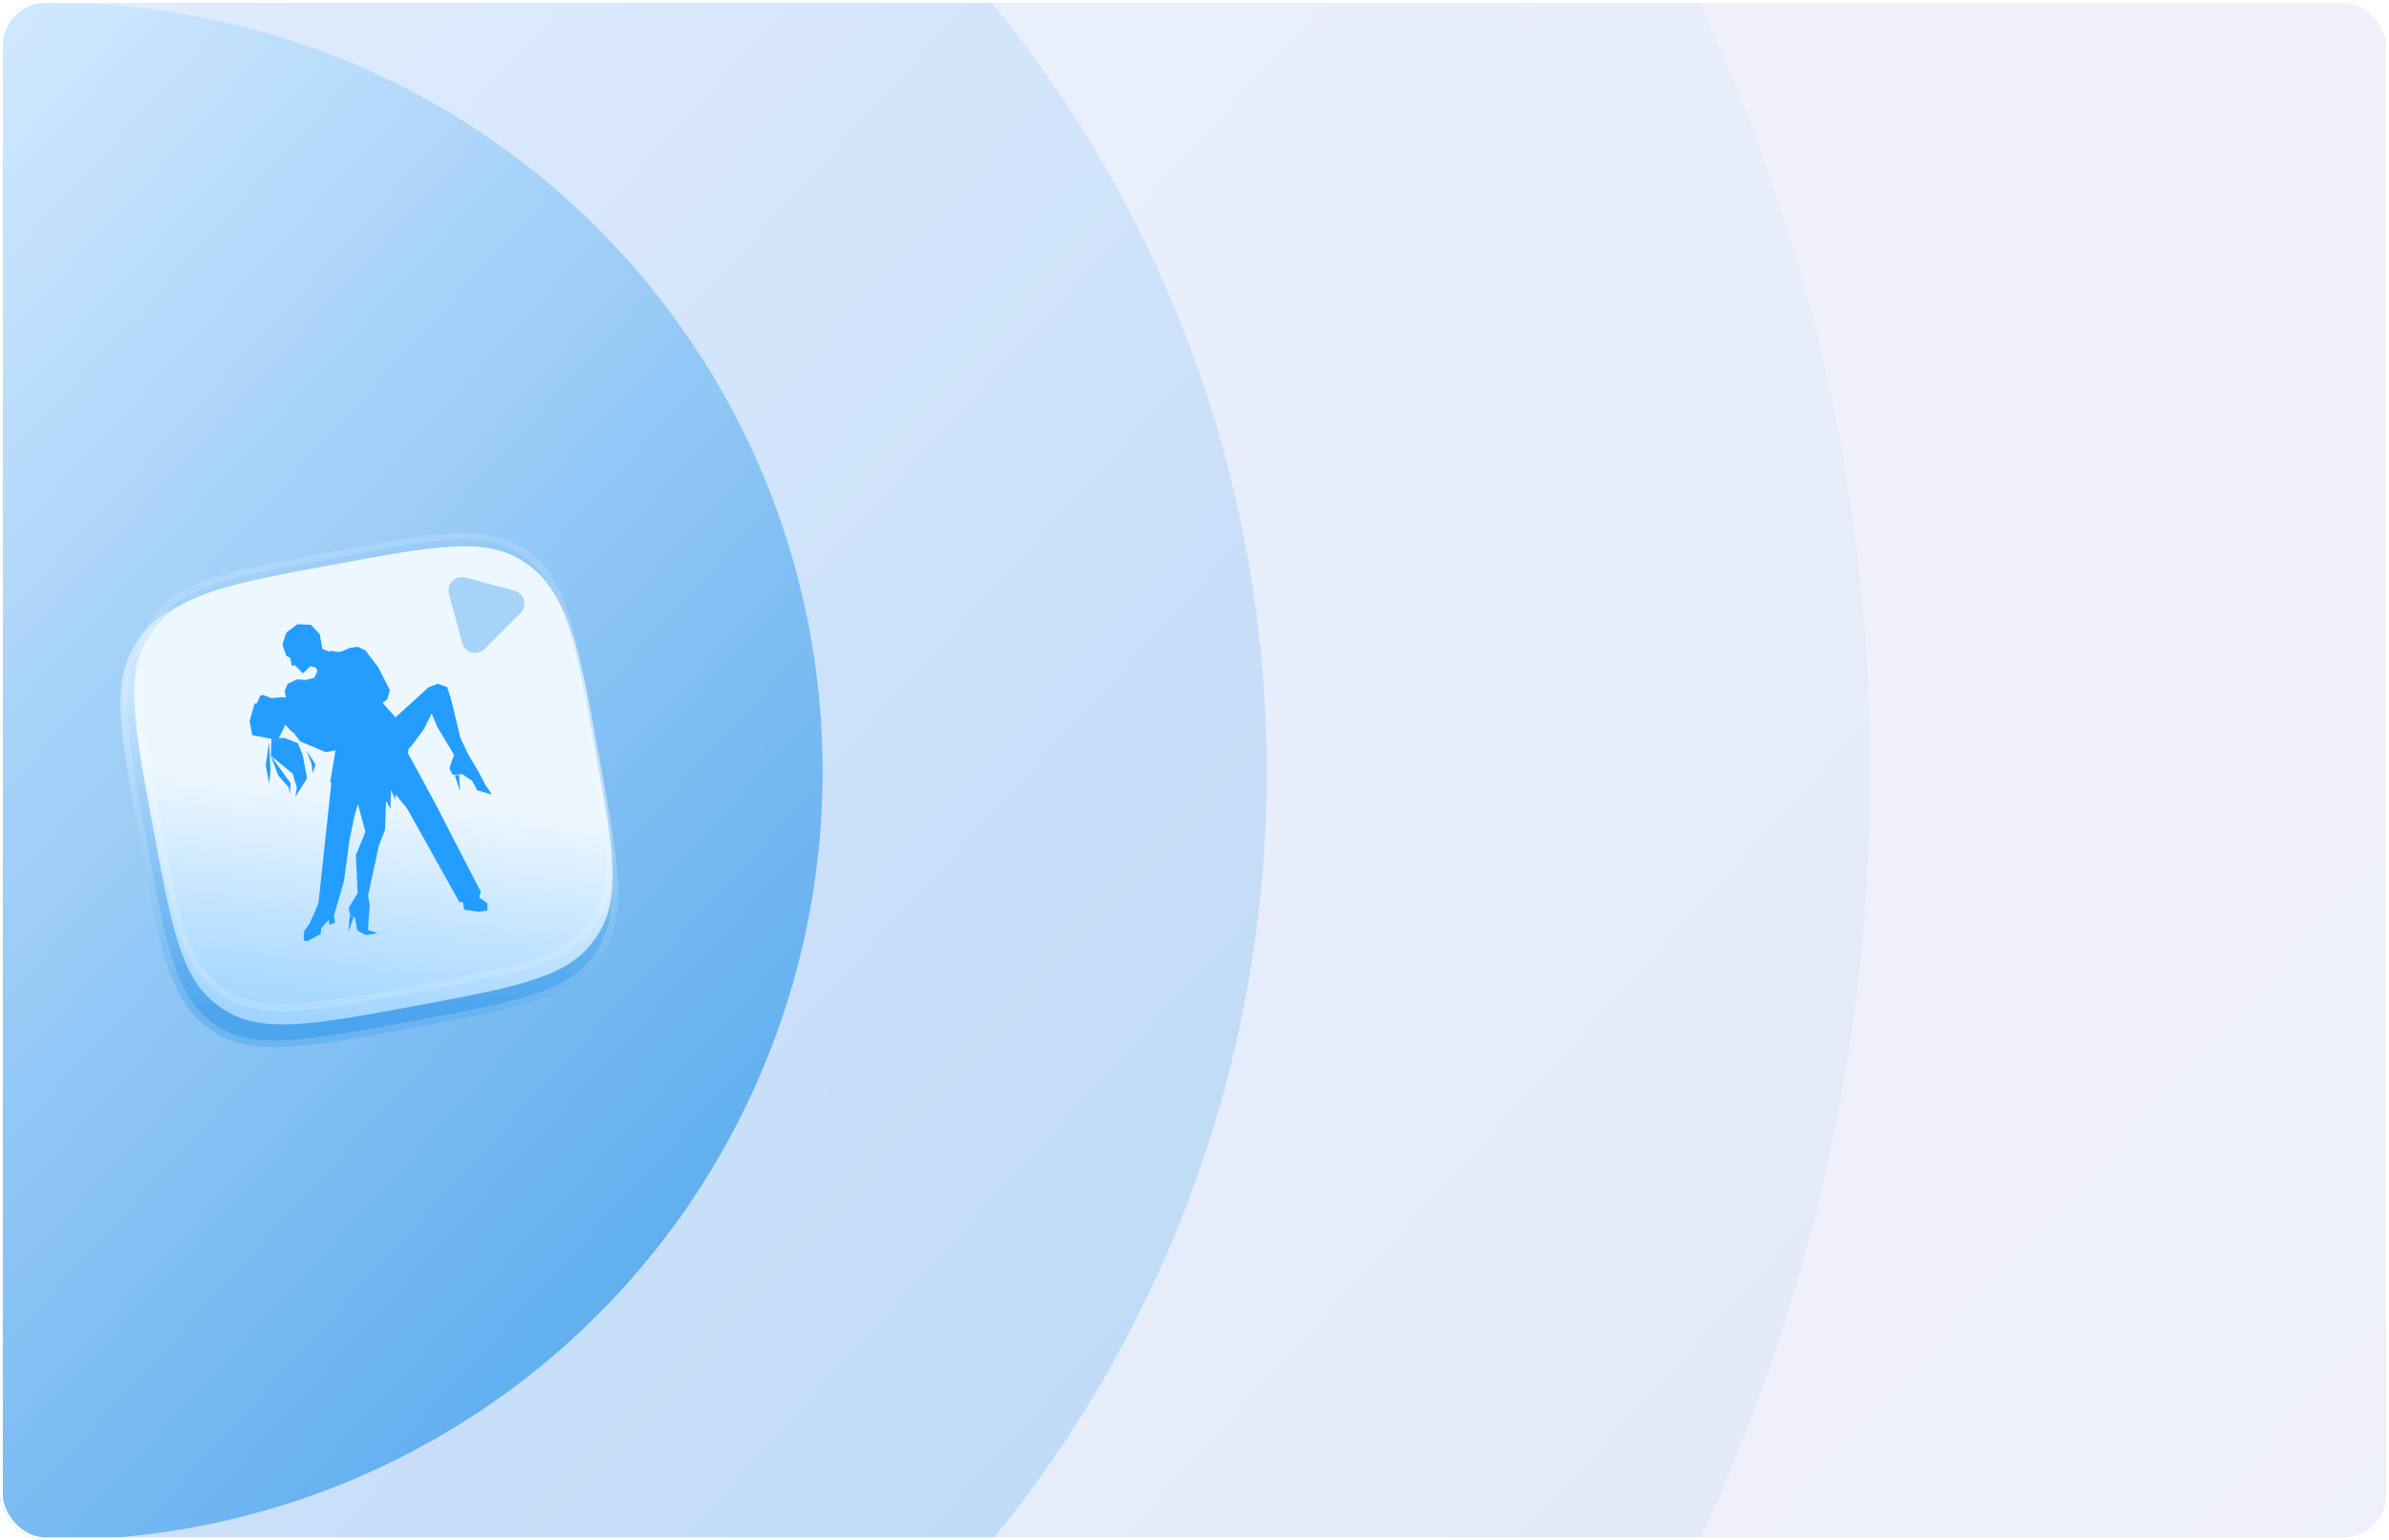 <svg width="842" height="543" viewBox="0 0 842 543" fill="none" xmlns="http://www.w3.org/2000/svg">
<g clip-path="url(#clip0_6732_26651)">
<rect width="842" height="543" rx="16" fill="#FBF5FC"/>
<circle opacity="0.08" cx="18.995" cy="271.995" r="868.995" fill="url(#paint0_linear_6732_26651)"/>
<circle opacity="0.08" cx="18.996" cy="271.994" r="640.207" fill="url(#paint1_linear_6732_26651)"/>
<circle opacity="0.24" cx="18.996" cy="271.996" r="427.473" fill="url(#paint2_linear_6732_26651)"/>
<circle opacity="0.8" cx="18.998" cy="271.994" r="270.933" fill="url(#paint3_linear_6732_26651)"/>
<g opacity="0.8">
<path d="M49.293 296.501C42.43 259.53 38.998 241.045 47.704 227.088C48.363 226.031 49.069 225.004 49.819 224.009C59.721 210.873 78.206 207.441 115.177 200.578C152.147 193.714 170.633 190.282 184.59 198.988C185.647 199.648 186.674 200.353 187.669 201.103C200.804 211.005 204.236 229.491 211.1 266.461C217.964 303.432 221.395 321.917 212.689 335.874C212.03 336.931 211.325 337.959 210.575 338.953C200.672 352.089 182.187 355.521 145.216 362.384C108.246 369.248 89.761 372.68 75.803 363.974C74.746 363.315 73.719 362.609 72.724 361.859C59.589 351.957 56.157 333.472 49.293 296.501Z" fill="url(#paint4_linear_6732_26651)"/>
<path d="M50.452 296.286C47.014 277.77 44.459 263.992 43.837 253.097C43.216 242.232 44.531 234.401 48.704 227.711C49.345 226.684 50.031 225.685 50.76 224.718C55.505 218.423 62.343 214.384 72.707 211.064C83.099 207.734 96.876 205.174 115.392 201.737C133.908 198.299 147.685 195.743 158.581 195.121C169.445 194.5 177.277 195.816 183.966 199.988C184.994 200.629 185.992 201.315 186.959 202.044C193.255 206.79 197.294 213.628 200.614 223.991C203.944 234.384 206.504 248.16 209.941 266.676C213.379 285.192 215.934 298.97 216.557 309.865C217.177 320.73 215.862 328.562 211.689 335.251C211.049 336.278 210.363 337.277 209.634 338.244C204.888 344.539 198.05 348.578 187.687 351.898C177.294 355.228 163.517 357.788 145.001 361.226C126.485 364.663 112.708 367.219 101.813 367.841C90.948 368.462 83.116 367.146 76.427 362.974C75.4 362.333 74.401 361.647 73.434 360.918C67.139 356.172 63.1 349.335 59.779 338.971C56.45 328.579 53.89 314.802 50.452 296.286Z" stroke="white" stroke-opacity="0.2" stroke-width="2.357"/>
</g>
<g filter="url(#filter0_i_6732_26651)">
<path d="M53.841 286.619C47.243 251.079 43.944 233.309 52.313 219.891C52.947 218.875 53.625 217.888 54.346 216.932C63.865 204.304 81.635 201.005 117.176 194.407C152.716 187.809 170.486 184.51 183.904 192.879C184.92 193.513 185.907 194.191 186.863 194.912C199.491 204.431 202.79 222.201 209.388 257.742C215.986 293.282 219.285 311.052 210.916 324.469C210.282 325.485 209.604 326.473 208.883 327.429C199.364 340.057 181.594 343.356 146.053 349.954C110.513 356.552 92.743 359.851 79.326 351.482C78.309 350.848 77.322 350.17 76.366 349.449C63.738 339.93 60.439 322.16 53.841 286.619Z" fill="url(#paint5_linear_6732_26651)"/>
</g>
<path d="M55 286.404C51.695 268.603 49.239 255.362 48.641 244.892C48.045 234.452 49.309 226.934 53.313 220.515C53.928 219.528 54.587 218.569 55.287 217.641C59.841 211.6 66.404 207.721 76.363 204.531C86.35 201.331 99.59 198.87 117.391 195.566C135.192 192.261 148.433 189.805 158.903 189.207C169.343 188.61 176.861 189.875 183.28 193.879C184.267 194.494 185.226 195.153 186.154 195.853L186.863 194.912L186.154 195.853C192.195 200.407 196.074 206.97 199.264 216.928C202.464 226.915 204.925 240.156 208.229 257.957C211.534 275.758 213.99 288.999 214.588 299.469C215.185 309.909 213.92 317.427 209.916 323.846C209.301 324.832 208.642 325.791 207.942 326.72C203.388 332.761 196.825 336.64 186.867 339.83C176.88 343.03 163.639 345.49 145.838 348.795C128.037 352.1 114.796 354.556 104.326 355.154C93.886 355.75 86.368 354.486 79.949 350.482L79.326 351.482L79.949 350.482C78.963 349.867 78.004 349.208 77.075 348.508C71.034 343.954 67.155 337.39 63.965 327.432C60.765 317.445 58.305 304.205 55 286.404Z" stroke="white" stroke-opacity="0.15" stroke-width="2.357"/>
<path d="M181.346 208.25C184.852 209.189 186.026 213.571 183.46 216.137L170.778 228.819C168.212 231.385 163.83 230.211 162.891 226.706L158.249 209.382C157.309 205.876 160.517 202.669 164.022 203.608L181.346 208.25Z" fill="#A6D4F9"/>
<path fill-rule="evenodd" clip-rule="evenodd" d="M104.811 220.07L104.81 220.064L100.856 223.117L100.859 223.12L99.526 227.321L99.53 227.33L99.525 227.324L99.524 227.328L99.528 227.329L99.522 227.33L100.919 231.224L100.921 231.229L102.303 231.938L102.823 234.735L102.825 234.739L103.941 234.532L106.778 237.375L109.386 234.866L109.388 234.87L111.2 235.307L111.201 235.309L111.888 236.432L110.818 238.943L110.817 238.946L110.819 238.94L107.804 239.697L107.784 239.704L107.781 239.711L107.782 239.706L104.673 239.512L104.675 239.508L104.667 239.51L104.665 239.513L101.408 241.081L100.331 243.6L100.333 243.599L100.766 245.933L99.486 245.785L95.605 246.12L92.809 245.005L92.802 244.994L91.78 245.184L90.555 247.931L89.72 248.082L89.718 248.089L89.717 248.093L89.716 248.085L87.967 254.205L88.21 255.512L88.21 255.51L88.212 255.517L88.213 255.514L88.887 259.148L88.89 259.152L95.672 260.483L95.433 266.429L95.435 266.431L95.435 266.434L98.073 273.399L98.075 273.404L98.078 273.408L98.071 273.403L98.077 273.41L98.073 273.408L101.736 277.596L102.172 279.94L102.173 279.935L102.175 279.945L102.175 279.937L102.177 279.947L102.427 276.114L102.424 276.12L102.425 276.111L95.437 266.436L103.146 272.747L104.64 277.694L104.639 277.703L104.642 277.701L104.078 280.877L104.082 280.871L104.079 280.888L104.083 280.881L104.081 280.893L108.205 274.409L108.193 274.421L108.203 274.404L108.197 274.41L108.205 274.398L106.736 266.383L106.734 266.382L106.734 266.379L106.727 266.372L105.042 262.046L105.04 262.042L100.236 260.14L100.226 260.13L98.249 260.279L100.532 255.543L103.147 258.242L103.682 258.433L103.685 258.434L104.082 259.128L105.852 261.408L114.817 265.153L114.808 265.146L114.811 265.147L114.82 265.154L118.256 264.516L116.396 275.52L116.401 275.512L116.392 275.528L116.324 275.888L116.328 275.887L116.327 275.892L116.798 275.843L116.799 275.85L112.23 318.557L112.229 318.561L109.585 324.521L109.586 324.527L109.039 325.729L107.21 328.295L107.033 331.507L107.035 331.508L107.035 331.512L108.255 331.865L112.983 329.341L113.249 327.167L115.902 324.251L116.083 326.052L116.085 326.057L118.094 325.298L118.098 325.3L117.66 322.932L117.66 322.921L121.18 310.821L121.197 310.787L121.199 310.792C121.199 310.792 122.02 304.748 122.595 300.488L122.592 300.488L122.592 300.483L122.582 300.482C122.876 298.26 123.111 296.551 123.131 296.452C123.172 296.154 124.935 287.52 124.935 287.52L126.178 283.546L128.787 293.272L125.415 301.527L125.419 301.544L126.062 314.837L126.062 314.84L126.06 314.836L122.894 320.06L123.362 322.58L123.364 322.584L125.186 323.597L125.906 328L125.908 328.005L128.91 329.669L128.914 329.669C128.914 329.669 133.034 329.097 132.912 328.927L132.91 328.922C132.853 328.846 132.26 328.677 131.605 328.49C130.795 328.259 129.889 328.001 129.789 327.859L129.759 327.837C129.702 327.554 129.822 325.73 129.959 323.815L129.957 323.819L129.957 323.811L130.028 322.951C130.187 321.008 130.334 319.202 130.309 319.071L129.703 315.804L129.702 315.801L133.473 298.305L135.685 292.576L135.682 292.576L135.682 292.572L135.704 291.975L135.705 291.977L136.083 282.314L137.611 285.17L137.779 278.51C138.503 280.119 139.04 281.312 139.184 281.631L139.356 282.132L139.358 282.136L139.396 280.06L143.479 285.042L143.476 285.041L152.889 301.86L153.067 302.193L153.101 302.279L153.103 302.282L153.104 302.284L153.186 302.42L153.186 302.425L156.927 309.11L156.931 309.106L161.97 318.123L161.974 318.118L161.973 318.124L163.083 317.918L163.602 320.713L163.604 320.718L168.954 321.464L171.818 320.933L171.722 318.343L171.72 318.341L171.726 318.339L171.72 318.335L171.723 318.335L168.932 316.442L169.459 314.415L163.506 302.866L163.503 302.861L163.502 302.863L163.5 302.86L160.318 296.695L160.316 296.69L160.223 296.5L160.221 296.495L156.71 289.696L156.708 289.691L153.37 283.207L153.368 283.202L152.896 282.325L144.941 267.652L143.776 265.523L144.081 263.754L144.236 263.655L144.685 263.379L144.686 263.374L144.691 263.368L144.687 263.382L149.312 257.211L152.149 251.565L152.151 251.558L154.145 256.306L154.146 256.308L154.147 256.311L159.989 266.036L159.99 266.039C159.989 266.104 159.968 267.008 159.716 267.148C159.455 267.293 158.406 270.972 158.406 270.972L159.586 273.173L162.909 272.942L166.424 275.285L166.718 275.843L168.194 278.625L173.369 280.079L171.127 276.82L170.648 275.89L170.646 275.885L168.742 272.255L168.74 272.25L164.811 265.547L164.808 265.528L164.805 265.523L164.803 265.527L162.26 260.112L162.155 259.649L162.153 259.644L162.152 259.647L158.898 246.159L158.899 246.152L158.685 245.515L158.683 245.511L157.598 242.242L157.596 242.236L157.593 242.232L157.591 242.236L154.198 241.043L154.196 241.038L151.063 242.296L151.062 242.299L151.058 242.302L151.06 242.294L142.258 250.301L142.256 250.302L139.395 252.898L139.133 252.621L134.877 247.814L136.469 246.551L137.419 243.381L137.417 243.376L133.312 235.258L133.31 235.253L128.733 229.247L128.733 229.244L126.003 228.012L123.29 228.419L120.268 229.758L118.842 229.83L118.842 229.825L118.84 229.821L116.746 229.44L115.927 229.69L114.139 228.96L114.137 228.961L113.64 228.764L113.637 228.762L112.667 223.54L112.673 223.531L109.56 220.24L109.558 220.258L109.558 220.254L104.815 220.072L104.811 220.07ZM163.502 302.863L163.498 302.866L163.494 302.866L163.496 302.864L163.502 302.863ZM168.932 316.442L168.93 316.445L168.926 316.447L168.932 316.442ZM129.957 323.811L129.957 323.819L129.957 323.808L129.957 323.811ZM125.415 301.527L125.423 301.517L125.42 301.525L125.415 301.527ZM103.147 258.242L103.147 258.239L103.154 258.241L103.147 258.242ZM100.532 255.543L100.523 255.552L100.525 255.548L100.529 255.544L100.532 255.543ZM95.437 266.436L95.435 266.434L95.439 266.442L95.437 266.436ZM91.78 245.184L91.781 245.198L91.779 245.201L91.78 245.184ZM100.766 245.933L100.768 245.935L100.761 245.937L100.766 245.933ZM99.528 227.329L99.526 227.332L99.53 227.33L99.528 227.329ZM100.526 255.542L100.523 255.544L100.526 255.54L100.526 255.542Z" fill="#239DFF"/>
<path d="M93.665 269.851L94.823 261.581L94.823 261.597L94.825 261.585L94.825 261.59L94.826 261.582L94.827 261.598L94.829 261.587L95.319 271.483L95.314 271.478L95.317 271.481L95.224 272.47L95.228 272.56L94.864 276.298L94.862 276.288L94.861 276.293L93.665 269.851Z" fill="#239DFF"/>
<path d="M111.222 269.525L107.967 264.527L109.798 269.21L110.191 272.579L110.192 272.575L110.193 272.584L111.223 269.533L111.224 269.529L111.222 269.525Z" fill="#239DFF"/>
<path d="M124.653 323.323L123.265 322.788L122.762 328.677L122.766 328.667L122.764 328.682L124.656 323.327L124.652 323.326L124.653 323.323Z" fill="#239DFF"/>
<path d="M161.797 273.253L160.309 273.317L162.139 278.927L162.139 278.924L162.141 278.932L161.799 273.258L161.797 273.253Z" fill="#239DFF"/>
</g>
<rect x="0.5" y="0.5" width="841" height="542" rx="15.5" stroke="white"/>
<defs>
<filter id="filter0_i_6732_26651" x="47.322" y="187.889" width="168.584" height="173.298" filterUnits="userSpaceOnUse" color-interpolation-filters="sRGB">
<feFlood flood-opacity="0" result="BackgroundImageFix"/>
<feBlend mode="normal" in="SourceGraphic" in2="BackgroundImageFix" result="shape"/>
<feColorMatrix in="SourceAlpha" type="matrix" values="0 0 0 0 0 0 0 0 0 0 0 0 0 0 0 0 0 0 127 0" result="hardAlpha"/>
<feOffset dy="4.714"/>
<feGaussianBlur stdDeviation="2.711"/>
<feComposite in2="hardAlpha" operator="arithmetic" k2="-1" k3="1"/>
<feColorMatrix type="matrix" values="0 0 0 0 1 0 0 0 0 1 0 0 0 0 1 0 0 0 1 0"/>
<feBlend mode="normal" in2="shape" result="effect1_innerShadow_6732_26651"/>
</filter>
<linearGradient id="paint0_linear_6732_26651" x1="797.387" y1="887.692" x2="-406.653" y2="-210.393" gradientUnits="userSpaceOnUse">
<stop stop-color="#3D9DEB"/>
<stop offset="1" stop-color="#CFE9FF"/>
</linearGradient>
<linearGradient id="paint1_linear_6732_26651" x1="592.453" y1="725.59" x2="-294.588" y2="-83.391" gradientUnits="userSpaceOnUse">
<stop stop-color="#3D9DEB"/>
<stop offset="1" stop-color="#CFE9FF"/>
</linearGradient>
<linearGradient id="paint2_linear_6732_26651" x1="401.9" y1="574.867" x2="-190.387" y2="34.702" gradientUnits="userSpaceOnUse">
<stop stop-color="#3D9DEB"/>
<stop offset="1" stop-color="#CFE9FF"/>
</linearGradient>
<linearGradient id="paint3_linear_6732_26651" x1="261.683" y1="463.954" x2="-113.71" y2="121.596" gradientUnits="userSpaceOnUse">
<stop stop-color="#3D9DEB"/>
<stop offset="1" stop-color="#CFE9FF"/>
</linearGradient>
<linearGradient id="paint4_linear_6732_26651" x1="80.705" y1="358.421" x2="82.231" y2="243.928" gradientUnits="userSpaceOnUse">
<stop stop-color="#3D9DEB"/>
<stop offset="1" stop-color="#CFE9FF"/>
</linearGradient>
<linearGradient id="paint5_linear_6732_26651" x1="161.958" y1="405.901" x2="181.742" y2="236.744" gradientUnits="userSpaceOnUse">
<stop stop-color="#76C2FF"/>
<stop offset="0.743" stop-color="#EDF7FF"/>
</linearGradient>
<clipPath id="clip0_6732_26651">
<rect width="842" height="543" rx="16" fill="white"/>
</clipPath>
</defs>
</svg>

